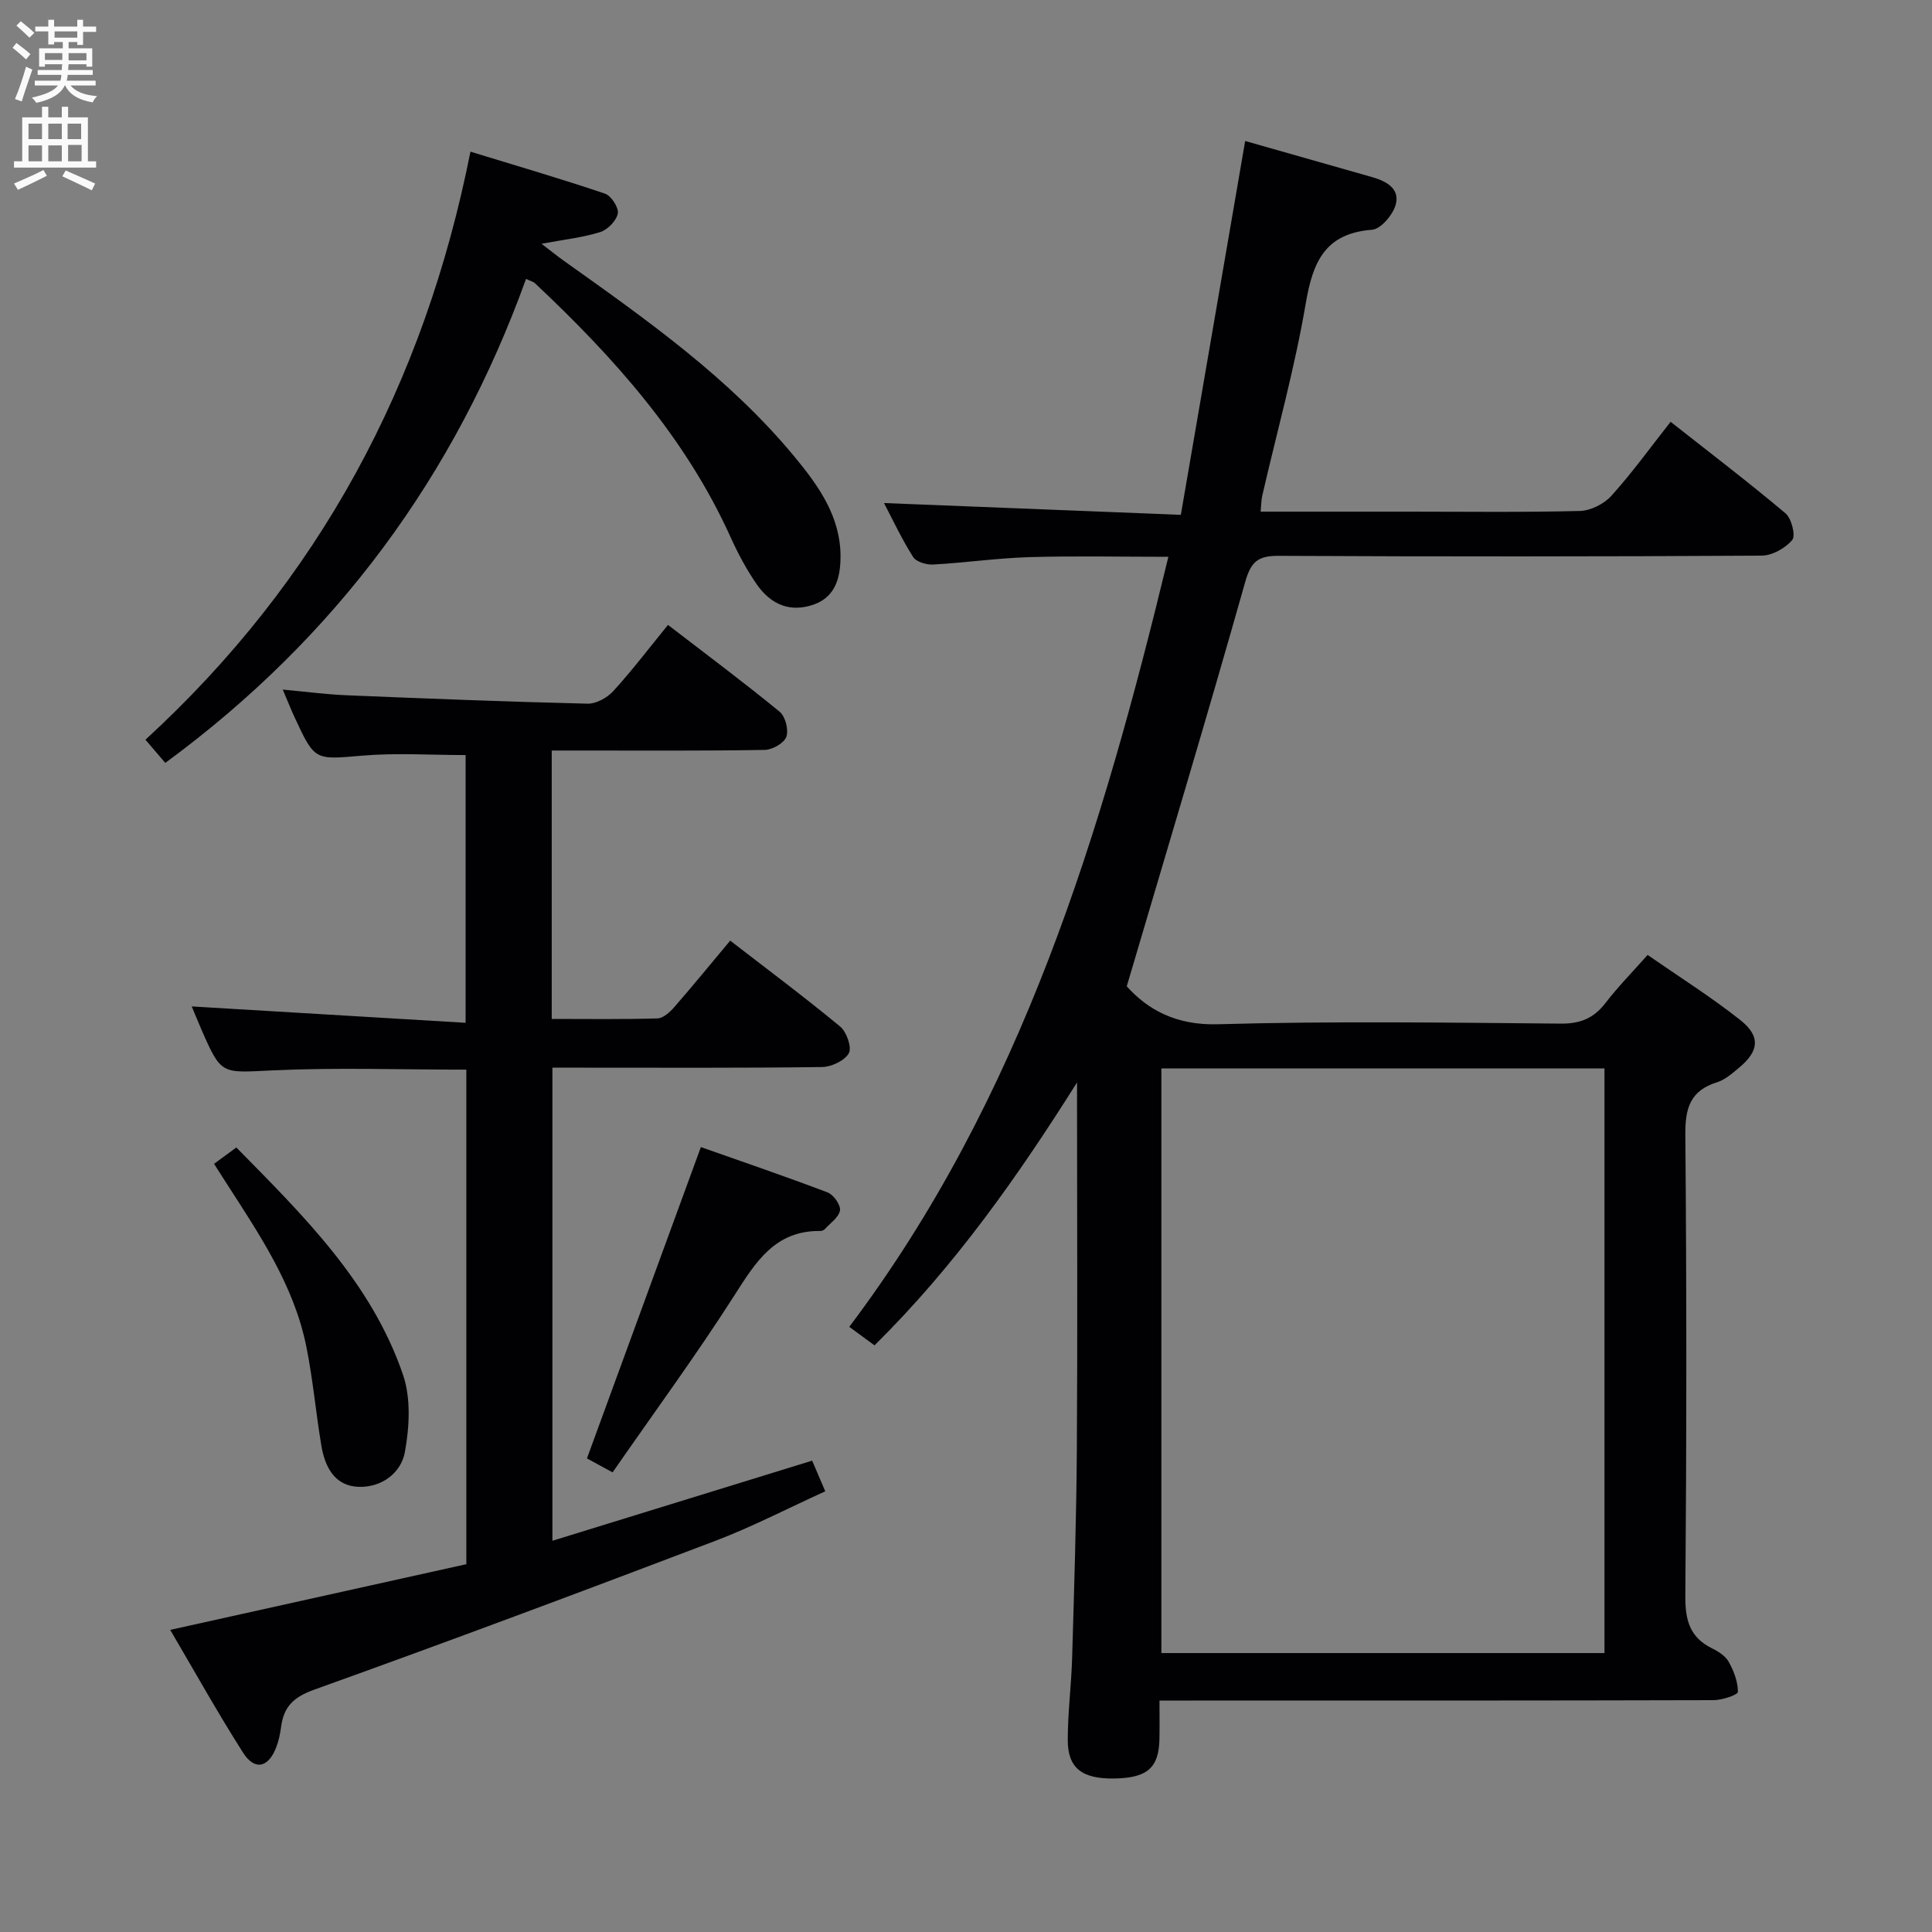 <svg enable-background="new 0 0 400 400" viewBox="0 0 400 400" xmlns="http://www.w3.org/2000/svg"><rect x="0" y="0" width="400" height="400" fill="#808080" stroke="none"/><g fill="#010104"><path d="m181.06 278.54c-1.92-1.41-3.5-2.56-5.23-3.83 35.71-47.37 52.27-102.35 66.07-159.43-10.03 0-19.43-.21-28.81.07-6.63.2-13.23 1.16-19.86 1.53-1.4.08-3.52-.53-4.17-1.55-2.37-3.74-4.26-7.79-6.04-11.18 20.08.8 40.1 1.59 61.46 2.44 4.52-26.27 8.9-51.71 13.32-77.4 8.51 2.42 17.41 4.96 26.32 7.49 2.94.84 5.79 2.4 4.83 5.75-.6 2.08-3.07 5-4.89 5.14-9.77.75-12.26 6.69-13.72 15.26-2.28 13.38-5.95 26.53-9 39.78-.22.95-.21 1.95-.34 3.32h30.62c11.83 0 23.67.16 35.49-.14 2.23-.06 4.99-1.46 6.51-3.14 4.23-4.68 7.93-9.82 12.26-15.32 8.05 6.34 16.08 12.46 23.79 18.95 1.25 1.05 2.14 4.62 1.39 5.52-1.43 1.7-4.15 3.23-6.35 3.24-33.32.2-66.65.21-99.98.04-4.23-.02-5.72 1.15-6.92 5.4-7.84 27.74-16.15 55.35-24.53 83.73 4.34 4.83 10.21 8.1 18.87 7.85 23.64-.67 47.32-.34 70.98-.13 4.1.04 6.87-1.14 9.3-4.31 2.52-3.28 5.44-6.25 8.69-9.91 6.54 4.54 13.12 8.68 19.18 13.47 4.26 3.37 3.9 6.44-.25 9.88-1.4 1.16-2.88 2.49-4.55 3.01-5.56 1.72-6.62 5.38-6.57 10.87.28 31.82.26 63.65 0 95.48-.04 5.02.92 8.6 5.56 10.87 1.31.64 2.77 1.59 3.44 2.8 1.04 1.89 1.9 4.12 1.88 6.2 0 .61-3.24 1.7-5 1.71-35.99.1-71.98.08-107.97.08-1.99 0-3.98 0-6.78 0 0 2.82.04 5.4-.01 7.98-.12 5.97-2.54 8.06-9.38 8.16-6.62.1-9.6-2.13-9.6-7.95-.01-5.64.73-11.27.9-16.92.42-14.47.89-28.95.98-43.43.16-23.66.04-47.32.04-70.98 0-1.61 0-3.22 0-4.83-12.24 19.42-25.24 37.94-41.93 54.43zm59.39-57.33v121.04h91.74c0-40.52 0-80.71 0-121.04-30.69 0-60.98 0-91.74 0z"/><path d="m35.24 337.45c20.79-4.61 40.99-9.09 61.31-13.6 0-34.42 0-68.32 0-102.39-13.55 0-26.85-.47-40.09.15-10.63.49-10.6 1.08-14.78-8.51-.77-1.76-1.48-3.54-1.98-4.73 18.84 1.13 37.52 2.25 56.7 3.39 0-19.26 0-37.45 0-55.43-7.13 0-14.26-.48-21.29.11-9.92.84-9.9 1.18-14.11-7.92-.75-1.62-1.41-3.28-2.46-5.75 4.88.45 9.07 1.01 13.28 1.18 16.61.69 33.22 1.34 49.84 1.74 1.78.04 4.06-1.23 5.32-2.61 3.9-4.28 7.42-8.91 11.32-13.7 7.96 6.12 15.68 11.88 23.11 17.97 1.19.98 1.91 3.78 1.39 5.21-.47 1.31-2.9 2.68-4.49 2.7-12.82.22-25.66.13-38.48.13-1.79 0-3.58 0-5.6 0v55.57c7.37 0 14.64.11 21.9-.11 1.2-.04 2.58-1.32 3.49-2.36 3.82-4.38 7.5-8.89 11.56-13.74 7.72 5.96 15.39 11.69 22.76 17.78 1.34 1.11 2.47 4.34 1.8 5.53-.87 1.55-3.62 2.84-5.58 2.86-16.66.22-33.32.13-49.98.13-1.81 0-3.63 0-5.81 0v97.95c17.82-5.5 35.47-10.94 53.78-16.59.67 1.57 1.54 3.62 2.71 6.35-7.73 3.51-15.07 7.33-22.74 10.25-27.62 10.5-55.29 20.85-83.1 30.83-4.24 1.52-6.28 3.52-6.82 7.68-.19 1.47-.51 2.97-1.05 4.34-1.63 4.17-4.46 4.75-6.85.98-5.24-8.24-10-16.78-15.06-25.39z"/><path d="m108.91 57.75c-14.71 40.76-39.28 74.2-74.69 100.2-1.2-1.4-2.51-2.93-4.11-4.8 35.92-32.97 57.73-73.55 67.29-121.75 9.69 2.97 18.84 5.64 27.85 8.69 1.29.44 2.88 2.89 2.66 4.1-.28 1.5-2.09 3.36-3.62 3.85-3.6 1.14-7.43 1.54-12.17 2.43 1.87 1.43 3.17 2.49 4.54 3.47 17.09 12.16 34.28 24.24 47.8 40.58 5 6.04 9.62 12.46 9.56 20.83-.03 4.52-1.17 8.64-6.31 10.06-4.85 1.35-8.49-.74-11.11-4.54-2.06-3-3.81-6.27-5.31-9.59-9.36-20.75-24.19-37.27-40.53-52.64-.32-.31-.85-.42-1.85-.89z"/><path d="m126.83 304.84c-2.59-1.41-4.29-2.33-5.31-2.89 7.87-21.5 15.6-42.62 23.59-64.46 8.33 2.94 17.34 6.01 26.24 9.39 1.22.46 2.73 2.6 2.56 3.71-.22 1.43-2 2.63-3.15 3.9-.2.22-.6.37-.91.37-9.39-.12-13.39 6.42-17.81 13.35-7.93 12.41-16.67 24.3-25.21 36.63z"/><path d="m44.32 240.96c1.64-1.2 2.93-2.15 4.61-3.39 13.89 14.12 27.97 27.93 34.51 47.06 1.66 4.85 1.33 10.82.39 15.99-.8 4.4-4.89 7.41-9.66 7.21-4.95-.21-6.91-4.19-7.64-8.55-1.15-6.86-1.75-13.83-3.14-20.64-2.59-12.65-9.75-23.16-16.58-33.78-.72-1.11-1.43-2.23-2.49-3.9z"/></g><path d="m2.6 9.9.8-1c.9.7 1.9 1.4 2.9 2.3l-.9 1.1c-1.1-1-2-1.8-2.8-2.4zm.5 10.6c.9-2.1 1.6-4.3 2.3-6.7.4.2.8.4 1.3.6-.7 2.1-1.5 4.3-2.2 6.6zm.3-15.2.9-.9c1 .8 2 1.6 2.8 2.4l-1 1c-.9-.9-1.8-1.7-2.7-2.5zm12.6-1.2h1.2v1.4h2.7v1.1h-2.7v2.7h-1.2v-.6h-1.8v1.3h4.9v3.8h-1.2v-.5h-3.7c0 .4-.1.9-.1 1.2h5.1v1h-5.2c0 .5-.1.9-.2 1.2h6v1h-5.2c1.1 1.3 2.9 2 5.5 2.2-.4.4-.7.8-.9 1.3-2.9-.5-4.8-1.6-5.7-3.5h-.1c-.8 1.7-2.7 2.9-5.9 3.6-.2-.4-.6-.8-.9-1.1 2.8-.6 4.6-1.4 5.4-2.5h-4.8v-1h5.3c.1-.3.2-.7.2-1.2h-4.9v-1h5c0-.4 0-.8.1-1.2h-3.6v.5h-1.2v-3.8h4.9v-1.3h-1.8v.5h-1.2v-2.7h-2.7v-1h2.7v-1.4h1.2v1.4h4.8zm-6.7 8.3h3.6c0-.4 0-.9 0-1.4h-3.6zm1.9-4.6h4.8v-1.3h-4.7v1.3zm6.7 3.2h-3.7v1.5h3.7z" fill="#fbfafa"/><path d="m8.7 22.1h1.3v2.2h2.8v-2.2h1.3v2.2h4.1v9.1h1.7v1.3h-17v-1.3h1.7v-9.1h4.1zm.3 13.1.7 1.2c-1.8.9-3.8 1.9-6 2.9-.2-.4-.5-.8-.8-1.3 2.3-1 4.4-1.9 6.1-2.8zm-3.1-6.4h2.8v-3.2h-2.8zm0 4.6h2.8v-3.3h-2.8zm4.1-4.6h2.8v-3.2h-2.8zm0 4.6h2.8v-3.3h-2.8zm3.6 1.9c2.1.9 4.1 1.8 6.1 2.7l-.7 1.4c-2.2-1.1-4.2-2-6.1-2.9zm3.2-9.7h-2.8v3.2h2.8zm-2.7 7.8h2.8v-3.4h-2.8z" fill="#fbfafa"/></svg>